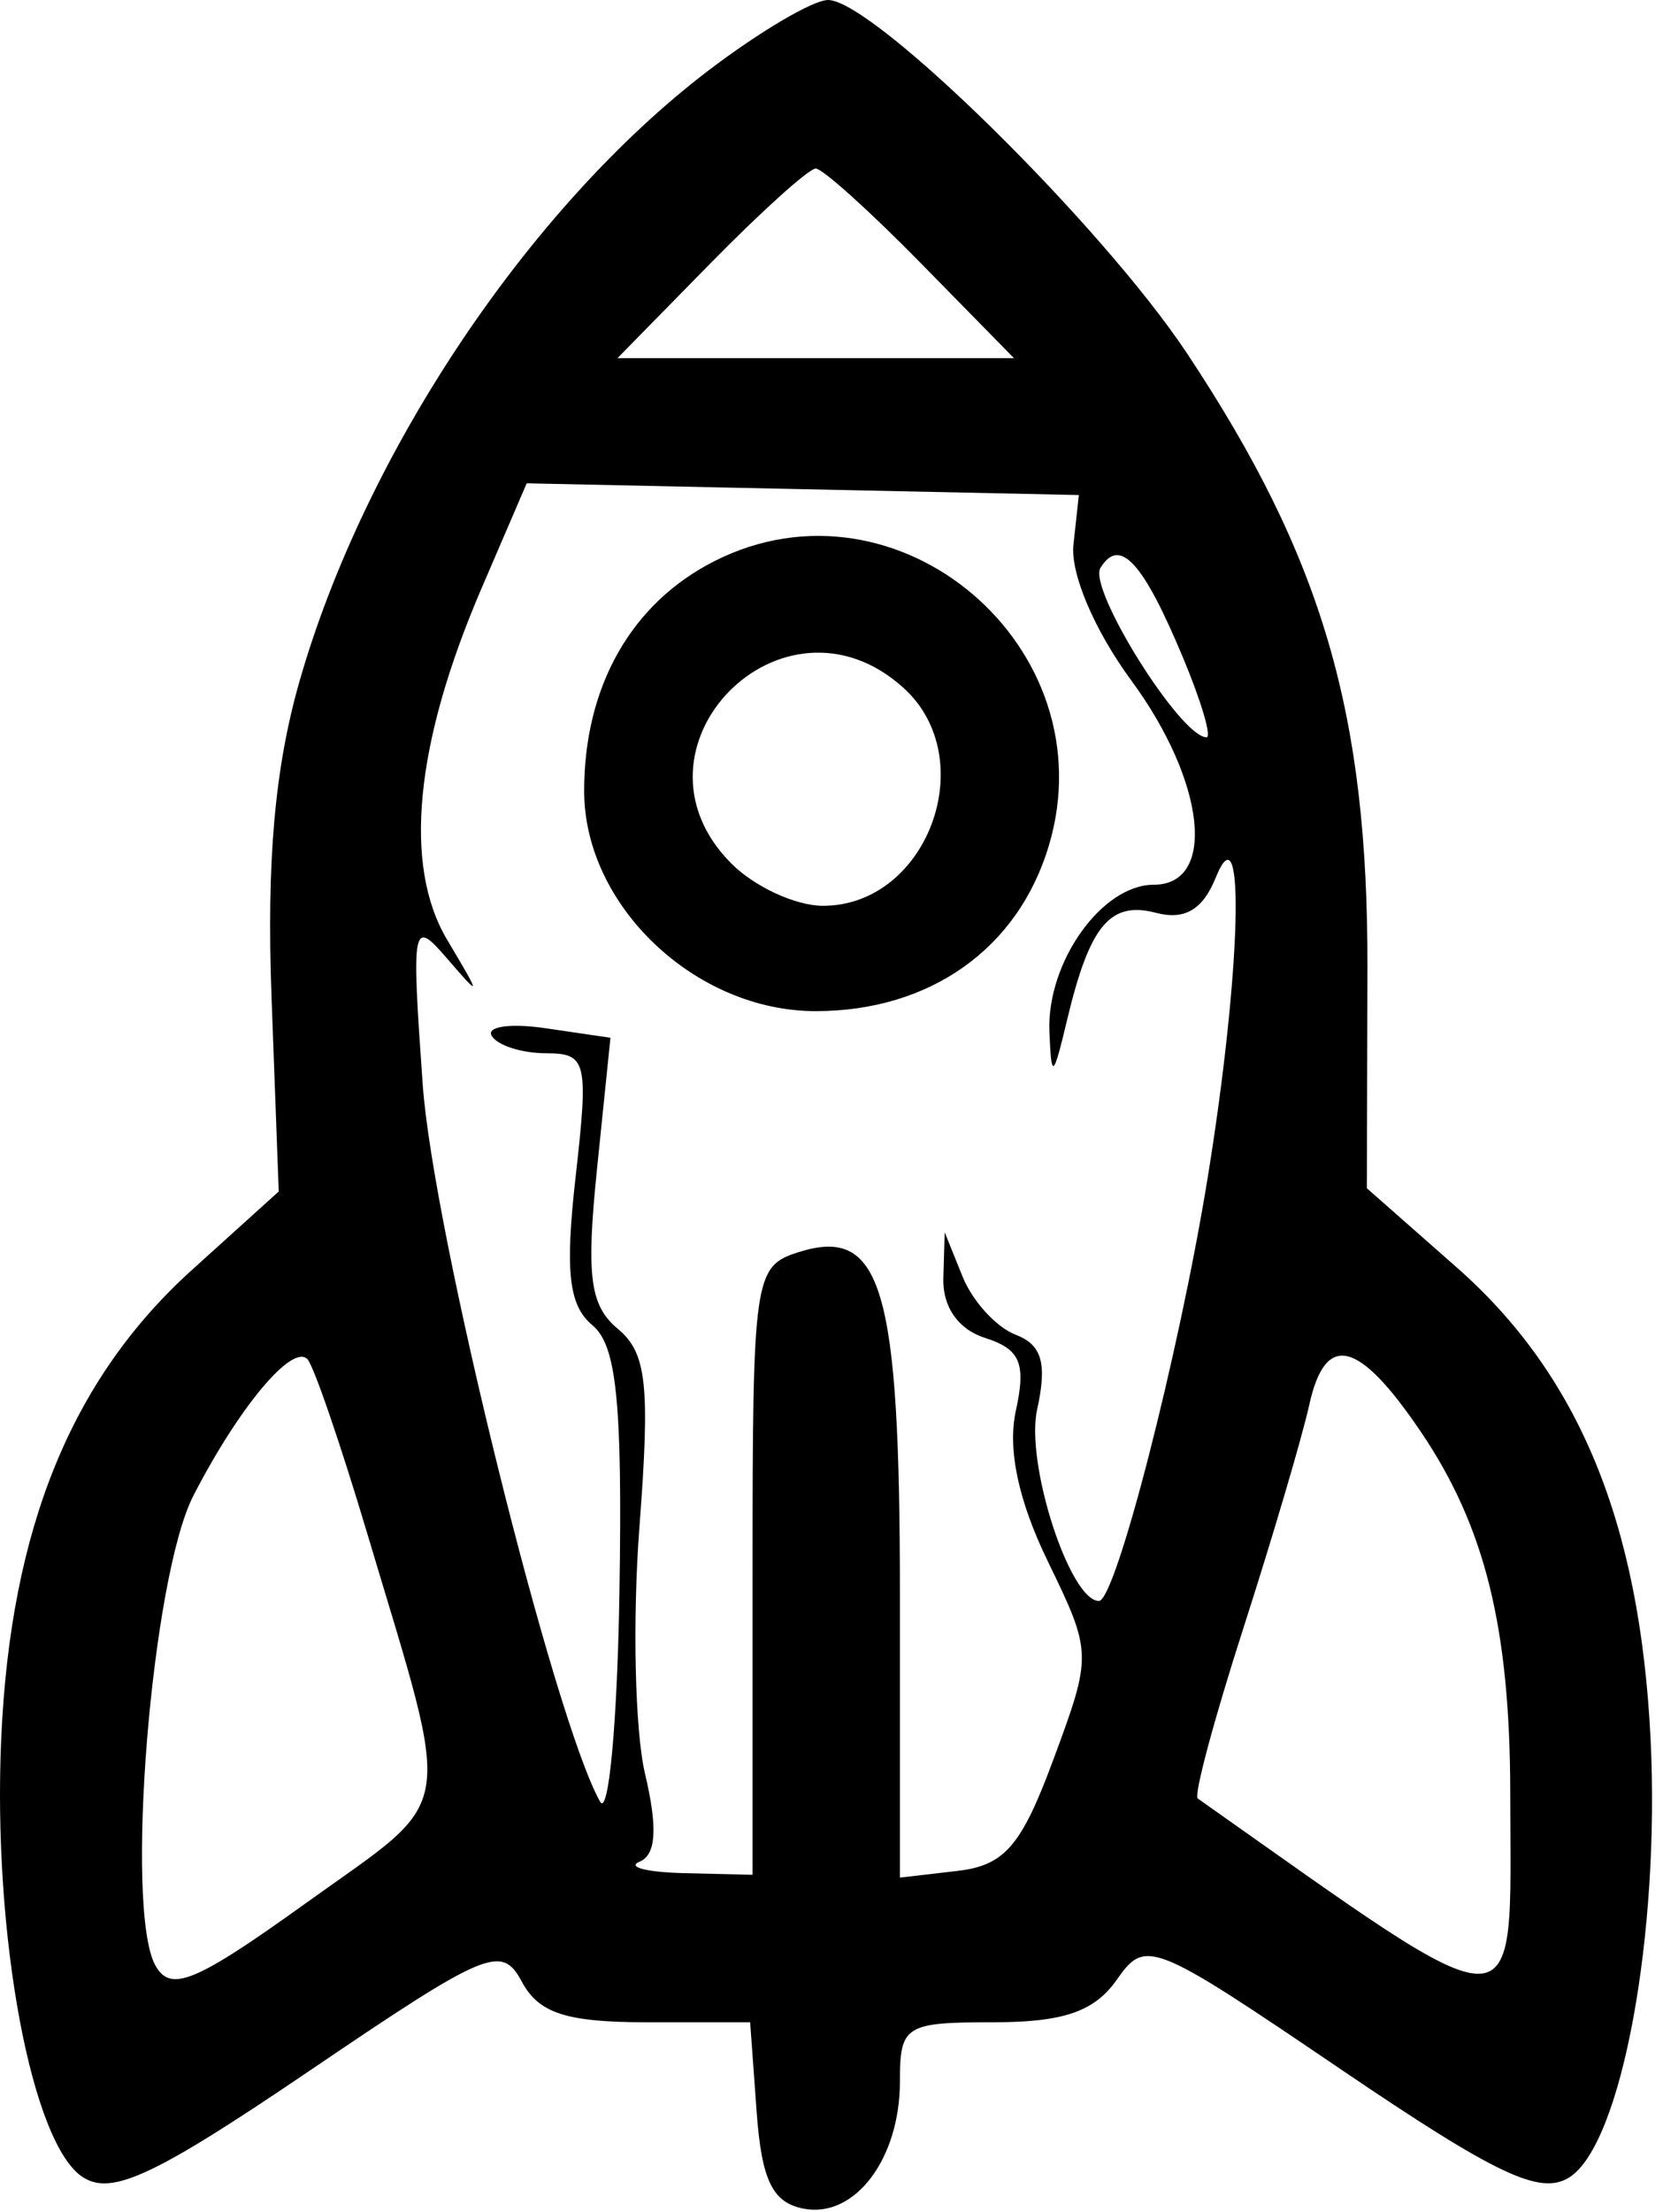 <svg width="79" height="105" viewBox="0 0 79 105" fill="none" xmlns="http://www.w3.org/2000/svg">
<path fill-rule="evenodd" clip-rule="evenodd" d="M33.615 3.377C25.131 9.855 17.333 21.505 14.23 32.335C13.051 36.45 12.659 40.882 12.9 47.366L13.241 56.561L9.115 60.289C3.398 65.454 0.505 72.55 0.059 82.5C-0.36 91.855 1.503 101.833 3.955 103.367C5.335 104.23 7.39 103.261 14.713 98.296C23.141 92.582 23.835 92.291 24.792 94.079C25.592 95.573 26.911 96 30.728 96H35.635L35.943 100.241C36.179 103.502 36.697 104.568 38.184 104.85C40.612 105.311 42.75 102.483 42.75 98.809C42.75 96.152 42.99 96 47.193 96C50.514 96 51.993 95.491 53.048 93.986C54.418 92.028 54.72 92.148 63.649 98.202C71.086 103.245 73.165 104.23 74.545 103.367C77.027 101.814 78.878 91.797 78.406 82.475C77.889 72.275 74.999 65.269 69.202 60.167L64.932 56.408L64.959 45.954C64.989 33.861 62.815 26.456 56.393 16.781C52.351 10.692 41.484 0 39.337 0C38.622 0 36.048 1.519 33.615 3.377ZM43.75 12.5L48.166 17H38.75H29.334L33.75 12.5C36.179 10.025 38.429 8 38.75 8C39.071 8 41.321 10.025 43.75 12.5ZM50.993 25.858C50.843 27.226 51.997 29.932 53.743 32.305C57.273 37.105 57.81 42 54.807 42C52.338 42 49.719 45.686 49.852 48.973C49.945 51.261 50.025 51.208 50.693 48.413C51.766 43.922 52.733 42.762 54.924 43.335C56.276 43.689 57.14 43.18 57.748 41.672C59.179 38.122 58.958 46.181 57.355 56C55.989 64.368 52.994 76 52.205 76C50.822 76 48.707 69.471 49.266 66.926C49.751 64.718 49.501 63.842 48.246 63.36C47.331 63.009 46.199 61.772 45.73 60.611L44.877 58.5L44.813 60.683C44.774 62.043 45.526 63.112 46.81 63.519C48.463 64.044 48.75 64.723 48.26 66.956C47.856 68.792 48.371 71.227 49.776 74.119C51.882 78.456 51.884 78.55 50.051 83.5C48.519 87.637 47.729 88.555 45.475 88.816L42.75 89.133V75.758C42.75 61.087 41.891 58.186 37.924 59.445C35.824 60.111 35.75 60.628 35.75 74.567V89L32.5 88.921C30.712 88.878 29.761 88.632 30.385 88.376C31.171 88.053 31.25 86.774 30.642 84.205C30.16 82.167 30.041 76.887 30.377 72.472C30.889 65.761 30.721 64.221 29.355 63.087C28.023 61.982 27.84 60.581 28.36 55.498L28.999 49.264L25.927 48.813C24.238 48.565 23.083 48.73 23.362 49.181C23.64 49.631 24.8 50 25.938 50C27.871 50 27.964 50.387 27.346 55.85C26.835 60.371 27.017 61.976 28.145 62.913C29.29 63.863 29.568 66.581 29.428 75.49C29.33 81.741 28.915 86.257 28.505 85.526C26.3 81.589 20.578 58.475 20.082 51.5C19.538 43.849 19.589 43.587 21.237 45.5C22.869 47.393 22.869 47.346 21.239 44.608C19.142 41.085 19.709 35.29 22.87 27.942L25.02 22.944L38.135 23.222L51.25 23.5L50.993 25.858ZM33.948 26.633C29.993 28.63 27.75 32.581 27.75 37.55C27.75 42.988 33.024 48 38.746 48C44.178 48 48.359 45.038 49.823 40.152C52.644 30.735 42.66 22.233 33.948 26.633ZM56.211 31.25C57.072 33.313 57.569 35 57.314 35C56.085 35 51.667 27.944 52.277 26.956C53.197 25.469 54.301 26.674 56.211 31.25ZM42.921 32.655C46.644 36.024 44.064 43 39.095 43C37.805 43 35.85 42.1 34.75 41C29.28 35.53 37.181 27.46 42.921 32.655ZM17.439 72.774C21.54 86.502 21.758 85.159 14.599 90.297C9.278 94.116 8.11 94.603 7.383 93.307C5.91 90.679 7.188 74.883 9.188 71C11.348 66.806 13.87 63.787 14.601 64.518C14.893 64.809 16.17 68.525 17.439 72.774ZM67.49 67.959C70.55 72.476 71.738 77.282 71.744 85.168C71.754 96.512 72.675 96.499 56.897 85.376C56.702 85.239 57.675 81.611 59.059 77.313C60.442 73.016 61.855 68.231 62.199 66.679C62.965 63.221 64.536 63.601 67.49 67.959Z" fill="black"/>
</svg>
